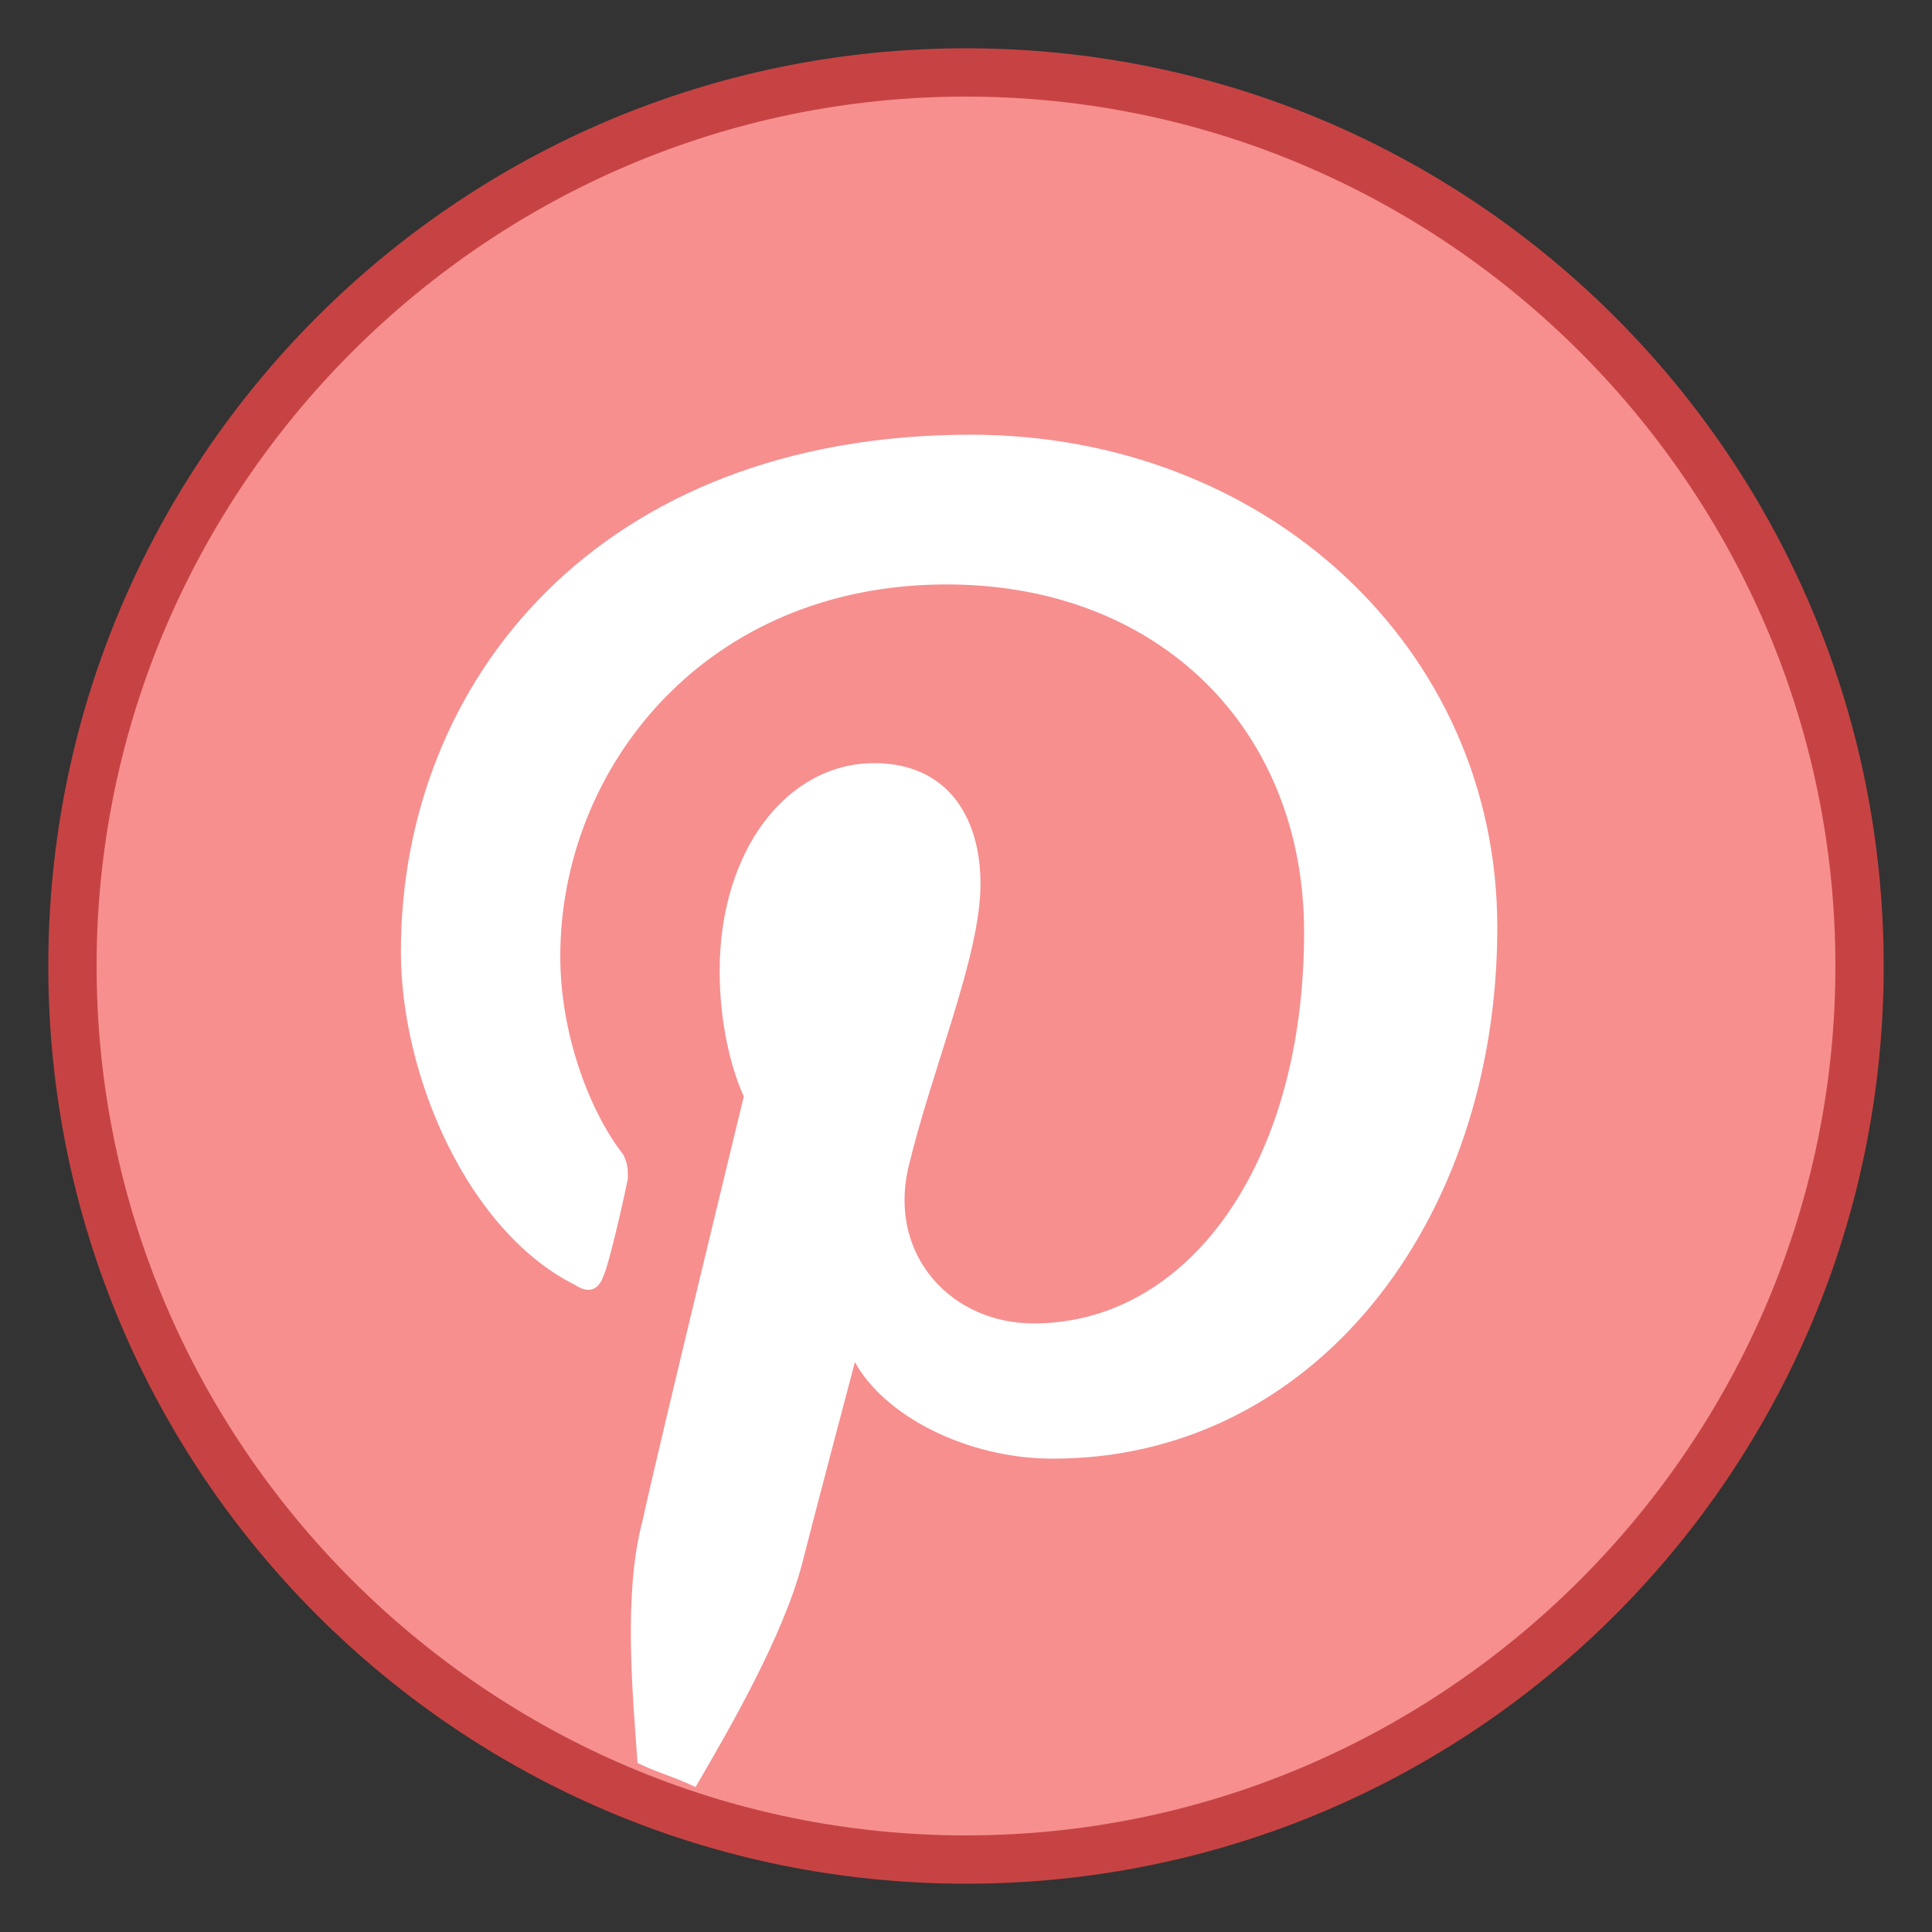 <?xml version="1.0" encoding="utf-8"?>
<!-- Generator: Adobe Illustrator 23.0.3, SVG Export Plug-In . SVG Version: 6.00 Build 0)  -->
<svg version="1.1" id="Layer_1" xmlns="http://www.w3.org/2000/svg" xmlns:xlink="http://www.w3.org/1999/xlink" x="0px" y="0px"
	 viewBox="0 0 40 40" style="enable-background:new 0 0 40 40;" xml:space="preserve">
<rect x="0" y="0" width="40" height="40" fill="#333333" stroke="none"/>
<style type="text/css">
	.st0{fill:#F78F8F;}
	.st1{fill:#C74343;}
	.st2{fill:#FFFFFF;}
</style>
<path class="st0" d="M20,38.5C9.8,38.5,1.5,30.2,1.5,20S9.8,1.5,20,1.5S38.5,9.8,38.5,20S30.2,38.5,20,38.5z"/>
<path class="st1" d="M20,2c9.9,0,18,8.1,18,18s-8.1,18-18,18S2,29.9,2,20S10.1,2,20,2 M20,1C9.5,1,1,9.5,1,20s8.5,19,19,19
	s19-8.5,19-19S30.5,1,20,1L20,1z"/>
<g>
	<path class="st2" d="M20.1,9C12.4,9,8.3,14.1,8.3,19.7c0,2.6,1.4,5.8,3.6,6.9c0.3,0.2,0.5,0.1,0.6-0.2c0.1-0.2,0.4-1.5,0.5-2
		c0-0.2,0-0.3-0.1-0.5c-0.7-0.9-1.3-2.5-1.3-4.1c0-3.9,3-7.7,8-7.7c4.4,0,7.4,3,7.4,7.2c0,4.8-2.4,8.1-5.6,8.1c-1.7,0-3-1.4-2.6-3.2
		c0.5-2.1,1.5-4.4,1.5-5.9c0-1.4-0.7-2.5-2.2-2.5c-1.8,0-3.2,1.8-3.2,4.3c0,1.6,0.5,2.6,0.5,2.6s-1.8,7.4-2.1,8.8
		c-0.4,1.5-0.2,3.6-0.1,5c0.4,0.2,0.8,0.3,1.2,0.5c0.7-1.2,1.8-3.1,2.2-4.6c0.2-0.8,1.1-4.2,1.1-4.2c0.6,1.1,2.3,2,4.1,2
		c5.4,0,9.2-4.9,9.2-11C31,13.4,26.2,9,20.1,9z"/>
</g>
</svg>
